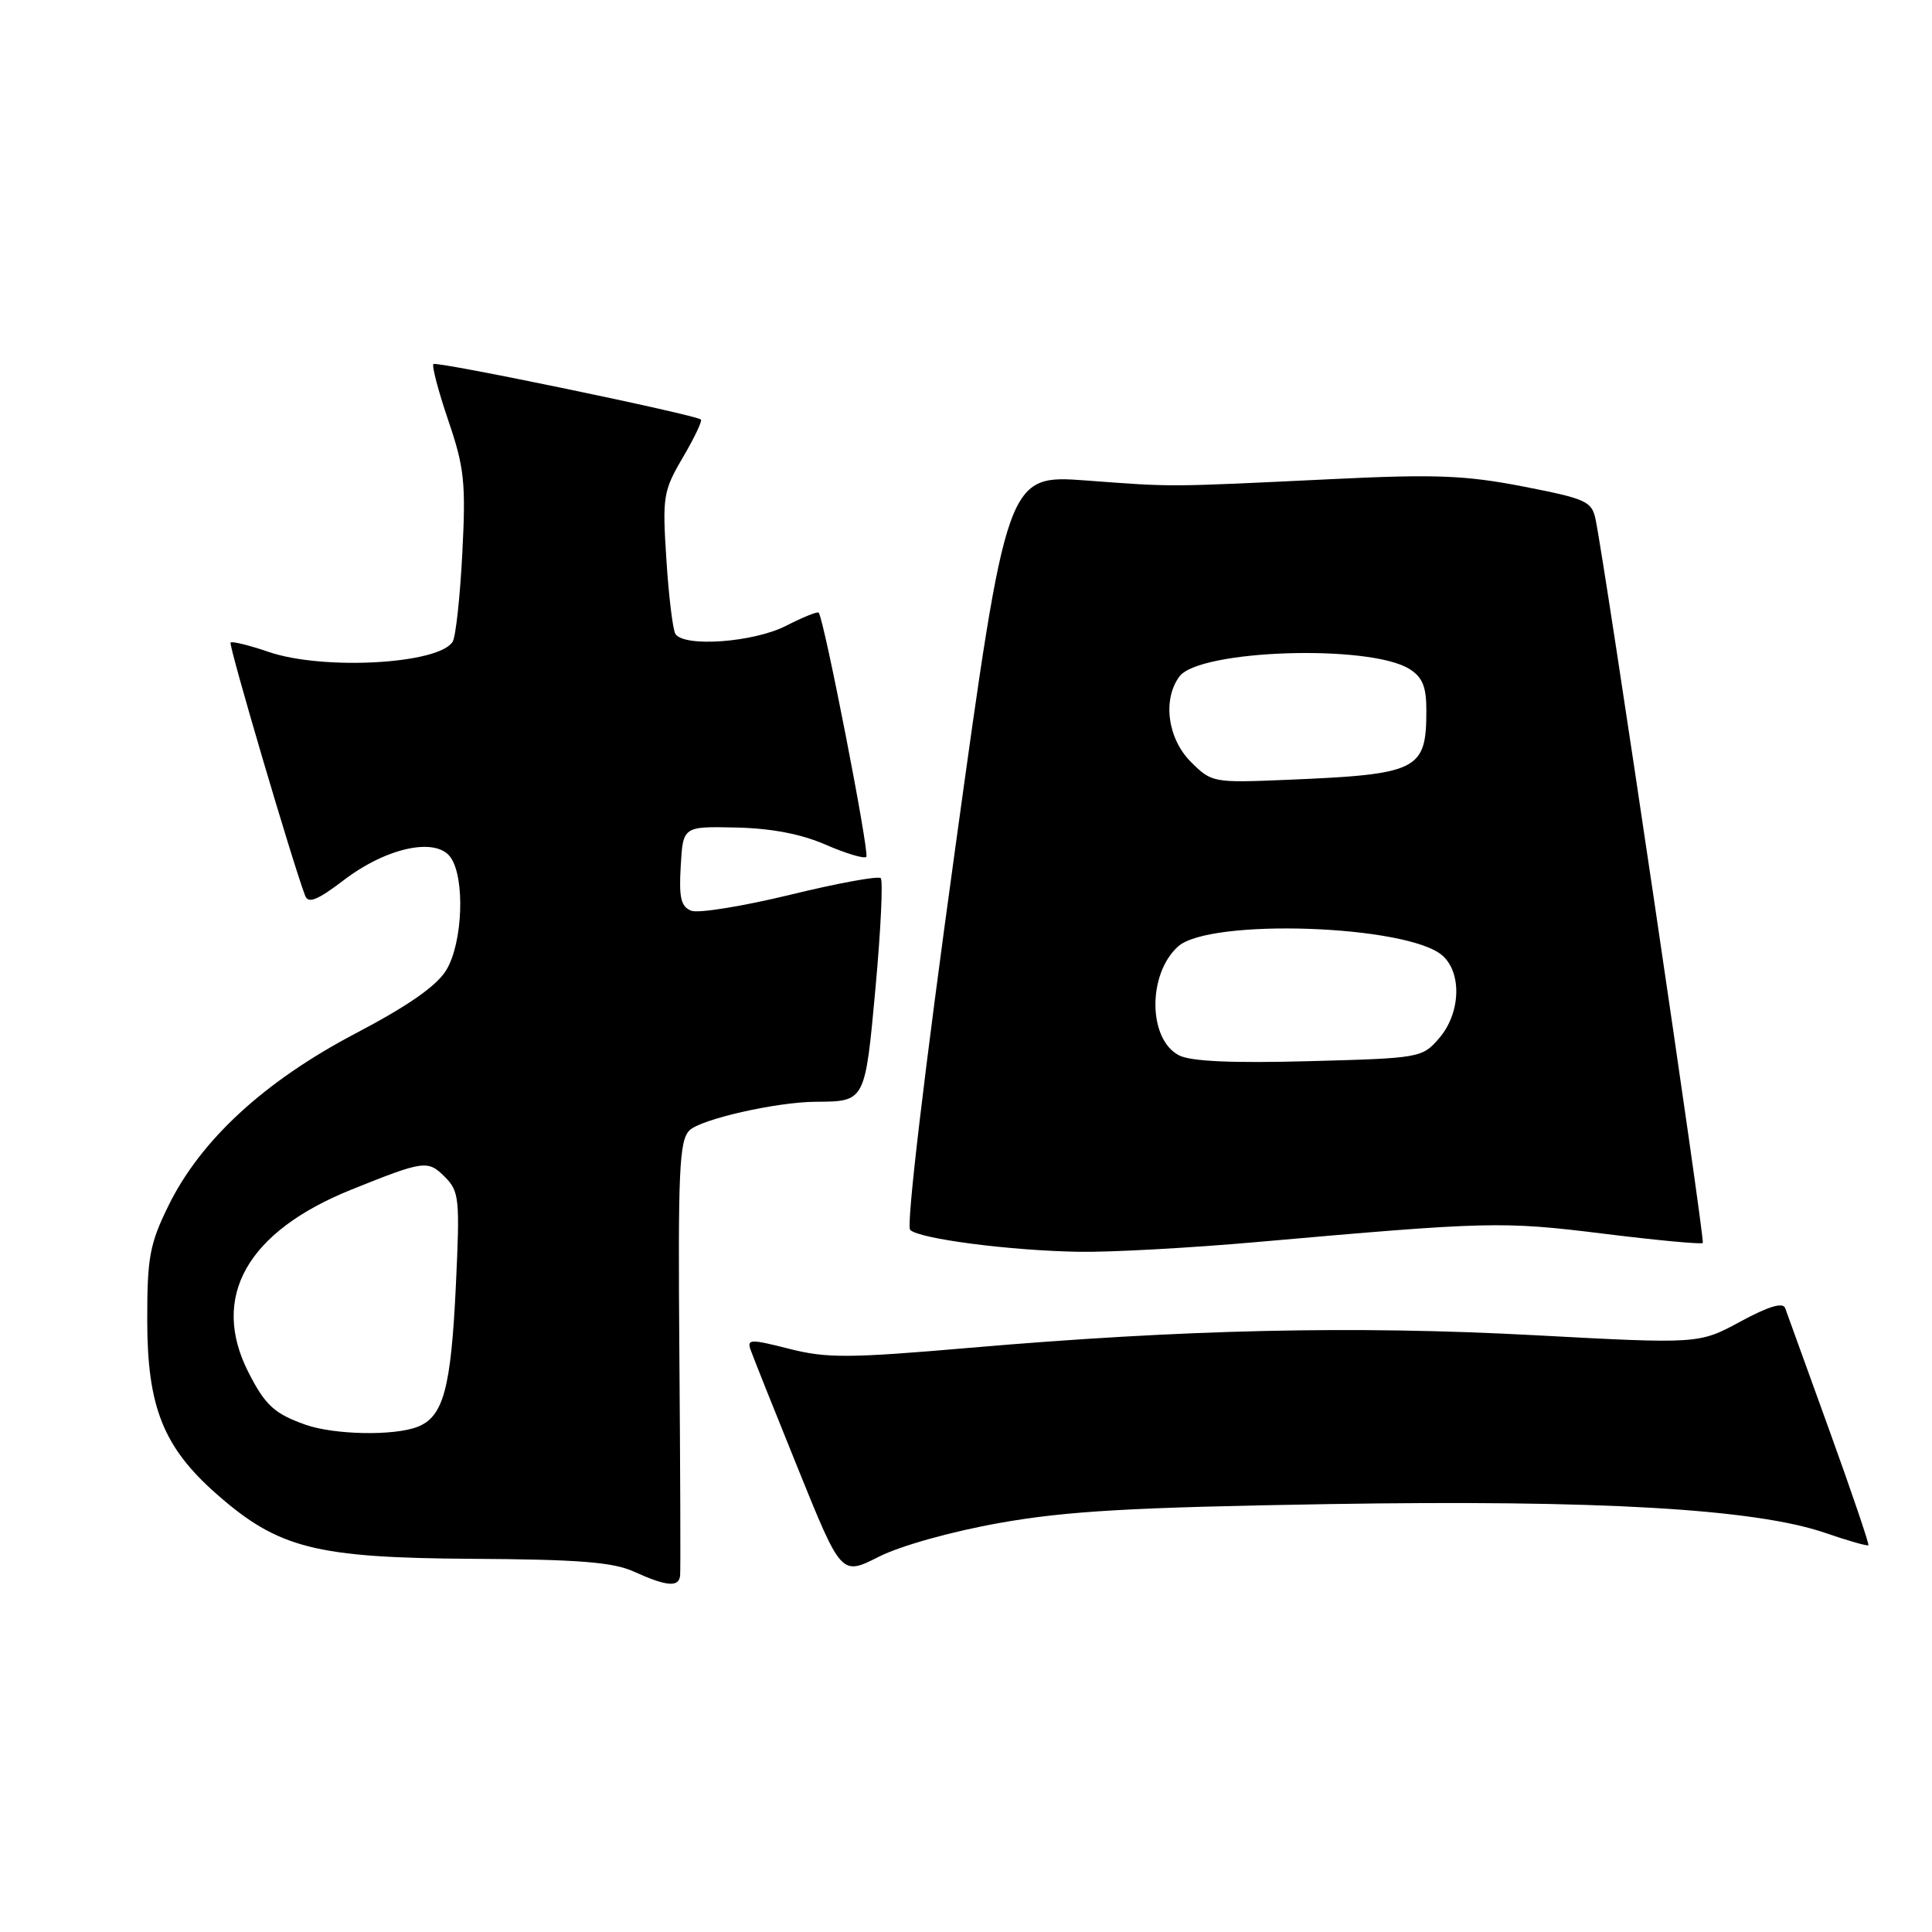 <?xml version="1.0" encoding="UTF-8" standalone="no"?>
<!DOCTYPE svg PUBLIC "-//W3C//DTD SVG 1.1//EN" "http://www.w3.org/Graphics/SVG/1.1/DTD/svg11.dtd" >
<svg xmlns="http://www.w3.org/2000/svg" xmlns:xlink="http://www.w3.org/1999/xlink" version="1.1" viewBox="0 0 256 256">
 <g >
 <path fill="currentColor"
d=" M 90.12 208.75 C 90.19 208.06 90.14 194.87 90.02 179.42 C 89.83 155.09 90.00 151.14 91.36 149.78 C 92.85 148.30 102.89 146.02 108.08 145.99 C 114.67 145.95 114.62 146.04 116.01 130.89 C 116.71 123.23 117.02 116.69 116.70 116.36 C 116.37 116.04 110.98 117.03 104.71 118.56 C 98.44 120.08 92.55 121.04 91.61 120.68 C 90.23 120.15 89.95 118.98 90.20 114.76 C 90.50 109.50 90.50 109.50 97.50 109.65 C 102.17 109.75 106.13 110.50 109.39 111.92 C 112.08 113.09 114.51 113.82 114.79 113.54 C 115.25 113.09 109.18 81.96 108.48 81.18 C 108.32 81.00 106.37 81.79 104.14 82.93 C 99.83 85.13 90.61 85.79 89.49 83.99 C 89.15 83.43 88.61 79.01 88.30 74.15 C 87.76 65.80 87.87 65.07 90.48 60.62 C 92.00 58.03 93.08 55.77 92.87 55.59 C 92.11 54.94 57.84 47.83 57.43 48.24 C 57.20 48.47 58.08 51.83 59.40 55.71 C 61.53 61.96 61.74 63.94 61.26 73.29 C 60.96 79.09 60.39 84.37 59.98 85.03 C 58.15 88.00 42.85 88.85 35.62 86.39 C 33.02 85.50 30.74 84.94 30.55 85.14 C 30.26 85.44 38.80 114.44 40.44 118.70 C 40.85 119.77 42.09 119.26 45.53 116.64 C 51.19 112.31 57.72 110.90 59.68 113.57 C 61.65 116.27 61.33 124.94 59.13 128.55 C 57.85 130.65 54.08 133.28 47.03 136.98 C 35.00 143.31 26.59 151.06 22.32 159.76 C 19.83 164.84 19.50 166.60 19.51 175.00 C 19.52 186.43 21.65 191.76 28.69 197.96 C 36.88 205.17 41.82 206.42 62.50 206.55 C 76.65 206.63 81.25 206.99 84.00 208.25 C 88.35 210.22 89.97 210.36 90.12 208.75 Z  M 132.45 201.80 C 141.33 200.22 149.89 199.73 176.00 199.30 C 211.79 198.72 232.55 199.92 241.86 203.12 C 244.87 204.16 247.44 204.89 247.57 204.75 C 247.70 204.61 245.37 197.75 242.39 189.50 C 239.40 181.25 236.77 173.97 236.54 173.32 C 236.25 172.52 234.31 173.11 230.62 175.11 C 225.12 178.09 225.12 178.09 203.31 176.92 C 179.45 175.64 156.83 176.15 128.52 178.59 C 112.44 179.98 109.54 179.99 104.56 178.72 C 99.40 177.41 98.95 177.43 99.47 178.89 C 99.78 179.78 102.61 186.87 105.76 194.65 C 111.48 208.79 111.48 208.79 116.44 206.28 C 119.30 204.83 126.08 202.93 132.45 201.80 Z  M 166.50 164.58 C 197.28 161.86 199.04 161.81 212.39 163.46 C 219.48 164.34 225.44 164.90 225.63 164.70 C 225.95 164.38 212.74 75.23 211.43 68.86 C 210.93 66.42 210.22 66.10 201.81 64.46 C 194.18 62.98 190.17 62.82 176.62 63.48 C 154.30 64.55 155.67 64.54 143.96 63.67 C 133.42 62.89 133.42 62.89 126.56 112.50 C 122.50 141.84 120.06 162.45 120.60 162.97 C 121.83 164.16 133.86 165.72 143.00 165.87 C 147.12 165.94 157.70 165.36 166.50 164.58 Z  M 40.50 188.79 C 36.37 187.33 35.15 186.22 32.93 181.86 C 27.83 171.86 32.72 163.19 46.61 157.61 C 56.19 153.76 56.69 153.69 58.94 155.94 C 60.85 157.85 60.95 158.81 60.41 170.24 C 59.76 184.05 58.75 187.76 55.28 189.08 C 52.13 190.28 44.30 190.12 40.50 188.79 Z  M 156.23 139.84 C 152.12 137.73 152.04 129.09 156.09 125.42 C 160.27 121.63 186.65 122.56 191.17 126.65 C 193.74 128.98 193.52 134.28 190.71 137.55 C 188.45 140.17 188.20 140.22 173.46 140.61 C 163.27 140.89 157.78 140.64 156.23 139.84 Z  M 157.79 100.95 C 154.72 97.87 154.02 92.72 156.27 89.65 C 158.87 86.08 181.46 85.34 186.75 88.64 C 188.48 89.72 189.00 90.98 189.00 94.09 C 189.00 102.09 187.99 102.60 170.54 103.33 C 160.74 103.74 160.55 103.70 157.79 100.95 Z "/>
</g>
</svg>